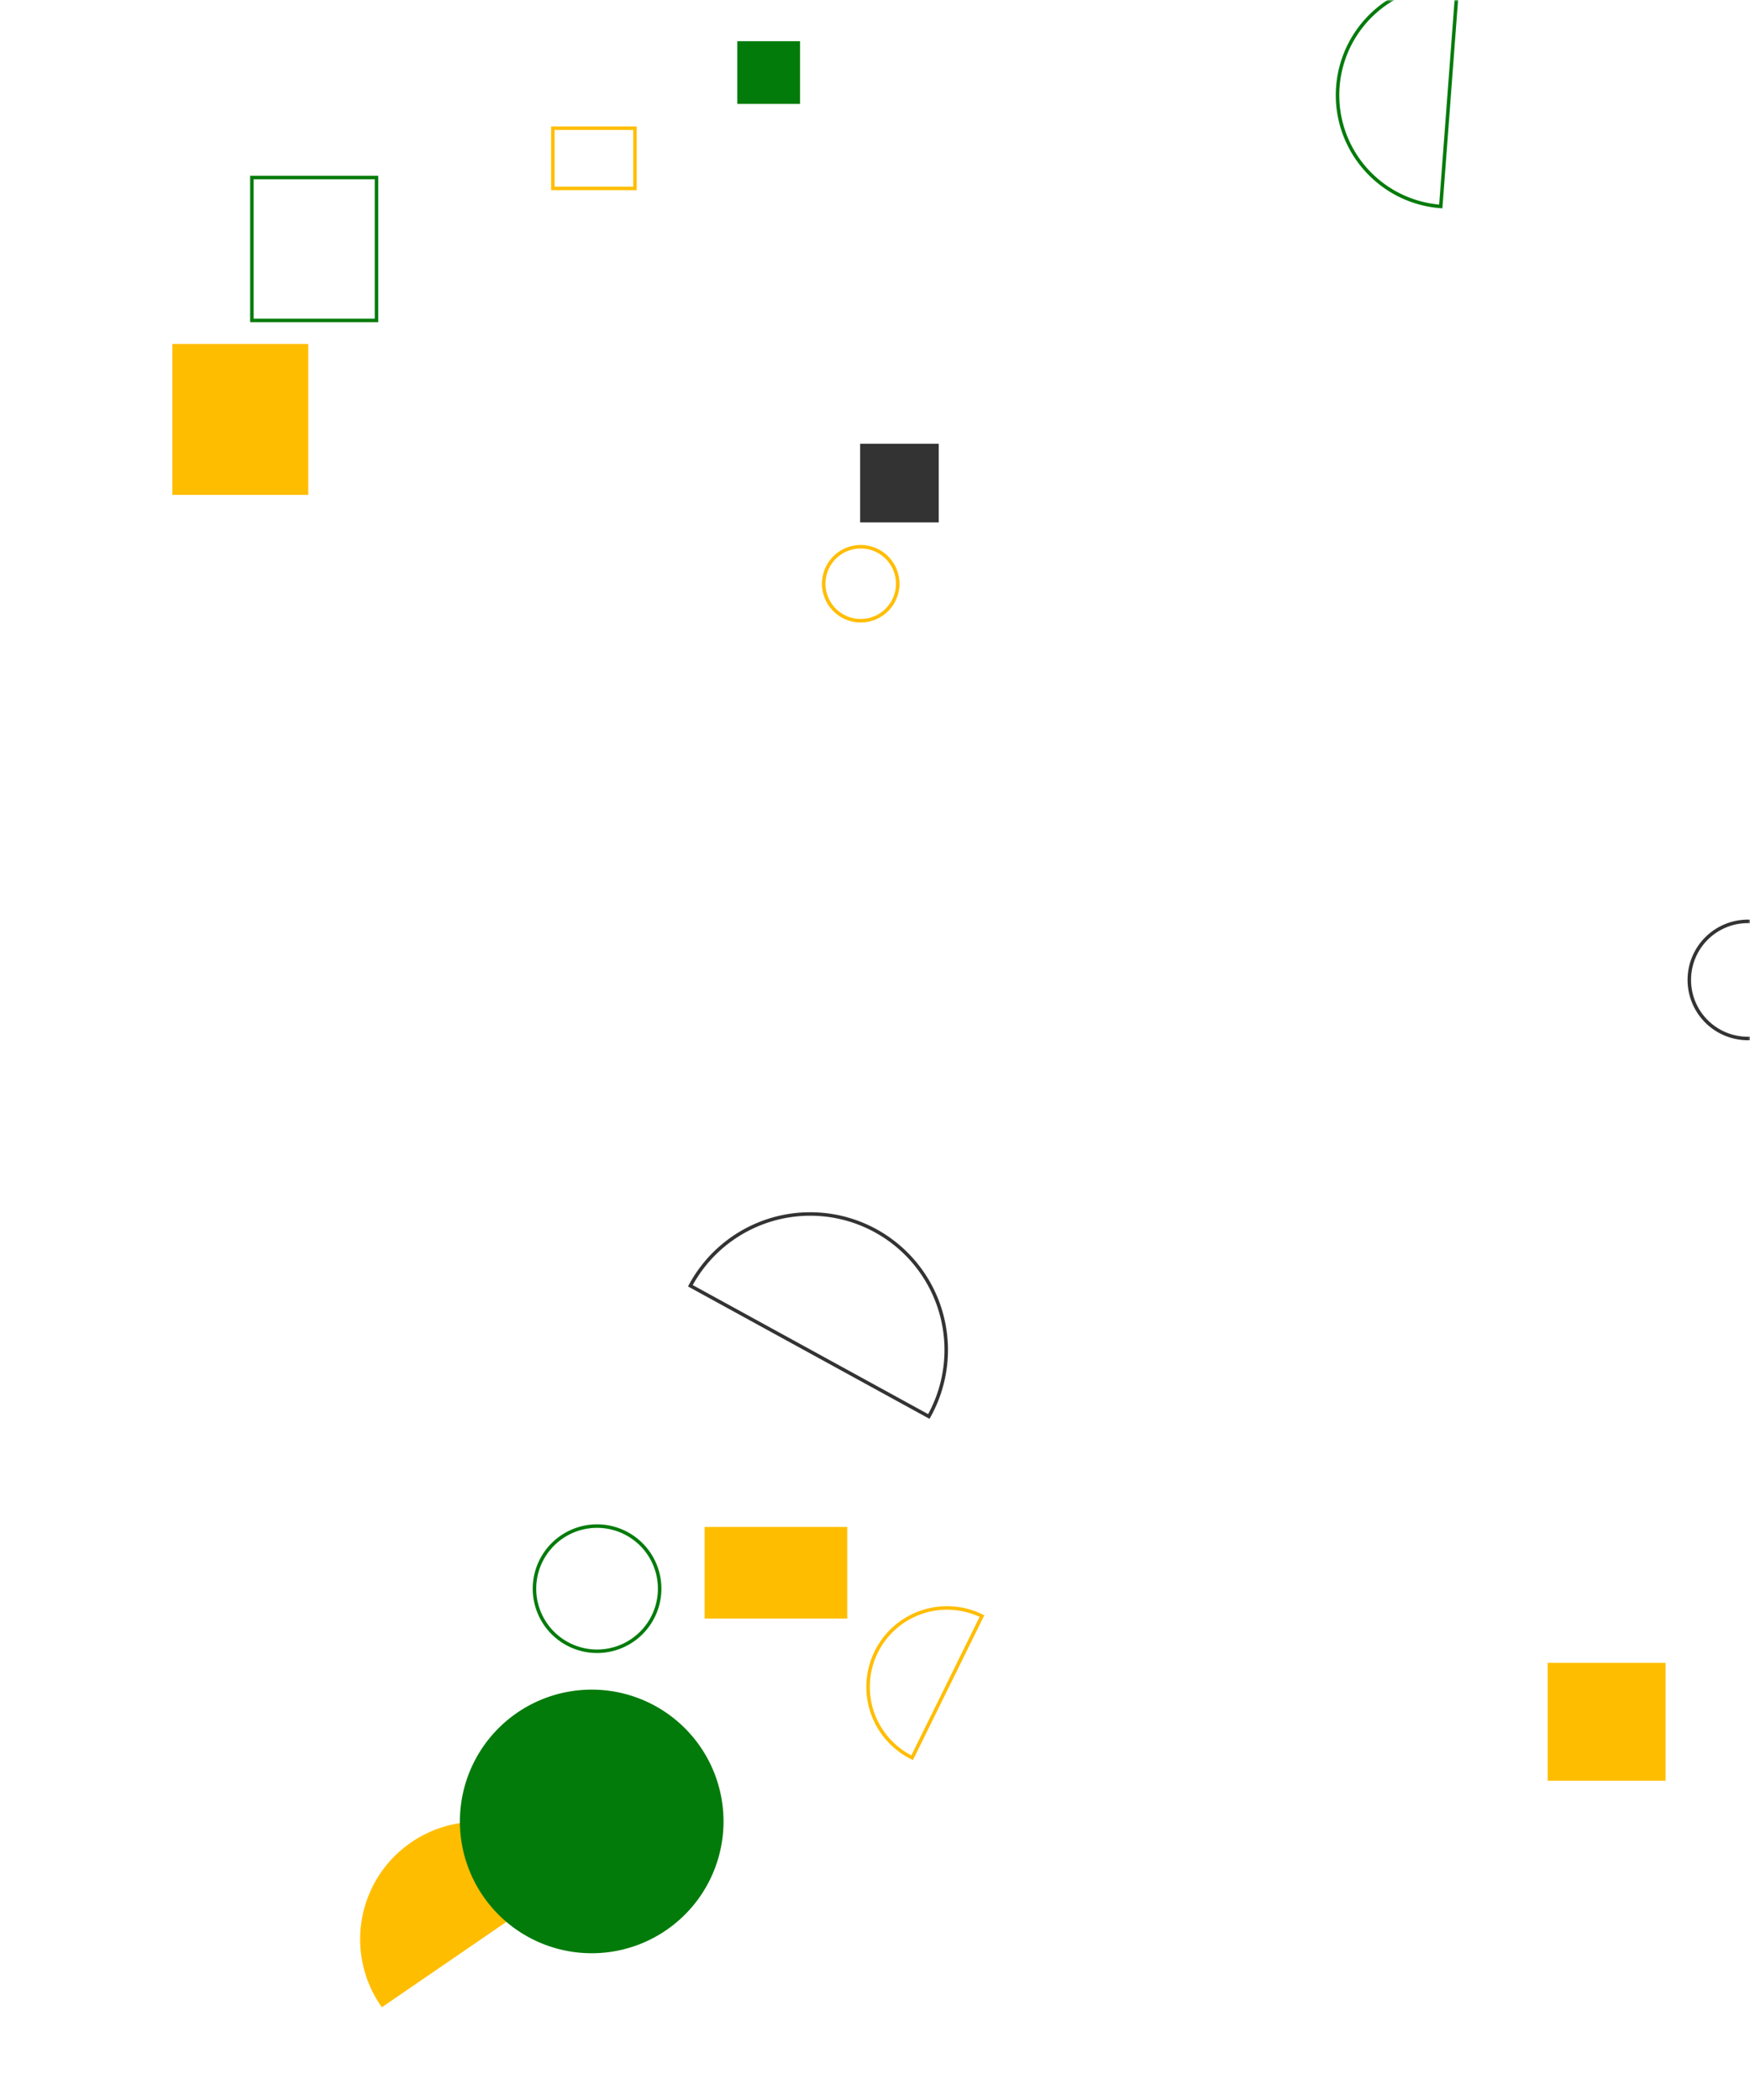 <svg xmlns="http://www.w3.org/2000/svg" version="1.1" xmlns:xlink="http://www.w3.org/1999/xlink" xmlns:svgjs="http://svgjs.com/svgjs" width="500" height="600" preserveAspectRatio="none" viewBox="0 0 500 600"><g mask="url(&quot;#SvgjsMask1024&quot;)" fill="none"><path d="M482.66 279.98 a16.73 16.73 0 1 0 33.46 0 a16.73 16.73 0 1 0 -33.46 0z" stroke="rgba(51, 51, 51, 1)"></path><path d="M152.71 453.91 a17.88 17.88 0 1 0 35.76 0 a17.88 17.88 0 1 0 -35.76 0z" stroke="#037b0b"></path><path d="M71.97 50.73L107.57 50.73L107.57 91.56L71.97 91.56z" stroke="#037b0b"></path><path d="M210.66 11.77L228.58 11.77L228.58 29.69L210.66 29.69z" fill="#037b0b"></path><path d="M442.2 475.1L475.88 475.1L475.88 508.78L442.2 508.78z" fill="rgba(255, 189, 0, 1)"></path><path d="M265.38 404.71a38.85 38.85 0 1 0-68.13-37.35z" stroke="rgba(51, 51, 51, 1)"></path><path d="M201.32 436.27L242.08 436.27L242.08 462.45L201.32 462.45z" fill="rgba(255, 189, 0, 1)"></path><path d="M235.35 166.78 a10.57 10.57 0 1 0 21.14 0 a10.57 10.57 0 1 0 -21.14 0z" stroke="rgba(255, 189, 0, 1)"></path><path d="M49.24 98.28L88.08 98.28L88.08 141.4L49.24 141.4z" fill="rgba(255, 189, 0, 1)"></path><path d="M164.45 535.56a33.56 33.56 0 1 0-55.35 37.95z" fill="rgba(255, 189, 0, 1)"></path><path d="M280.56 461.74a22.56 22.56 0 1 0-19.95 40.47z" stroke="rgba(255, 189, 0, 1)"></path><path d="M157.96 36.63L181.42 36.63L181.42 53.83L157.96 53.83z" stroke="rgba(255, 189, 0, 1)"></path><path d="M131.4 520.41 a37.66 37.66 0 1 0 75.32 0 a37.66 37.66 0 1 0 -75.32 0z" fill="#037b0b"></path><path d="M416.44-4.61a31.89 31.89 0 1 0-4.79 63.6z" stroke="#037b0b"></path><path d="M245.75 126.8L268.21 126.8L268.21 149.26L245.75 149.26z" fill="rgba(51, 51, 51, 1)"></path></g><defs><mask id="SvgjsMask1024"><rect width="500" height="600" fill="#ffffff"></rect></mask></defs></svg>